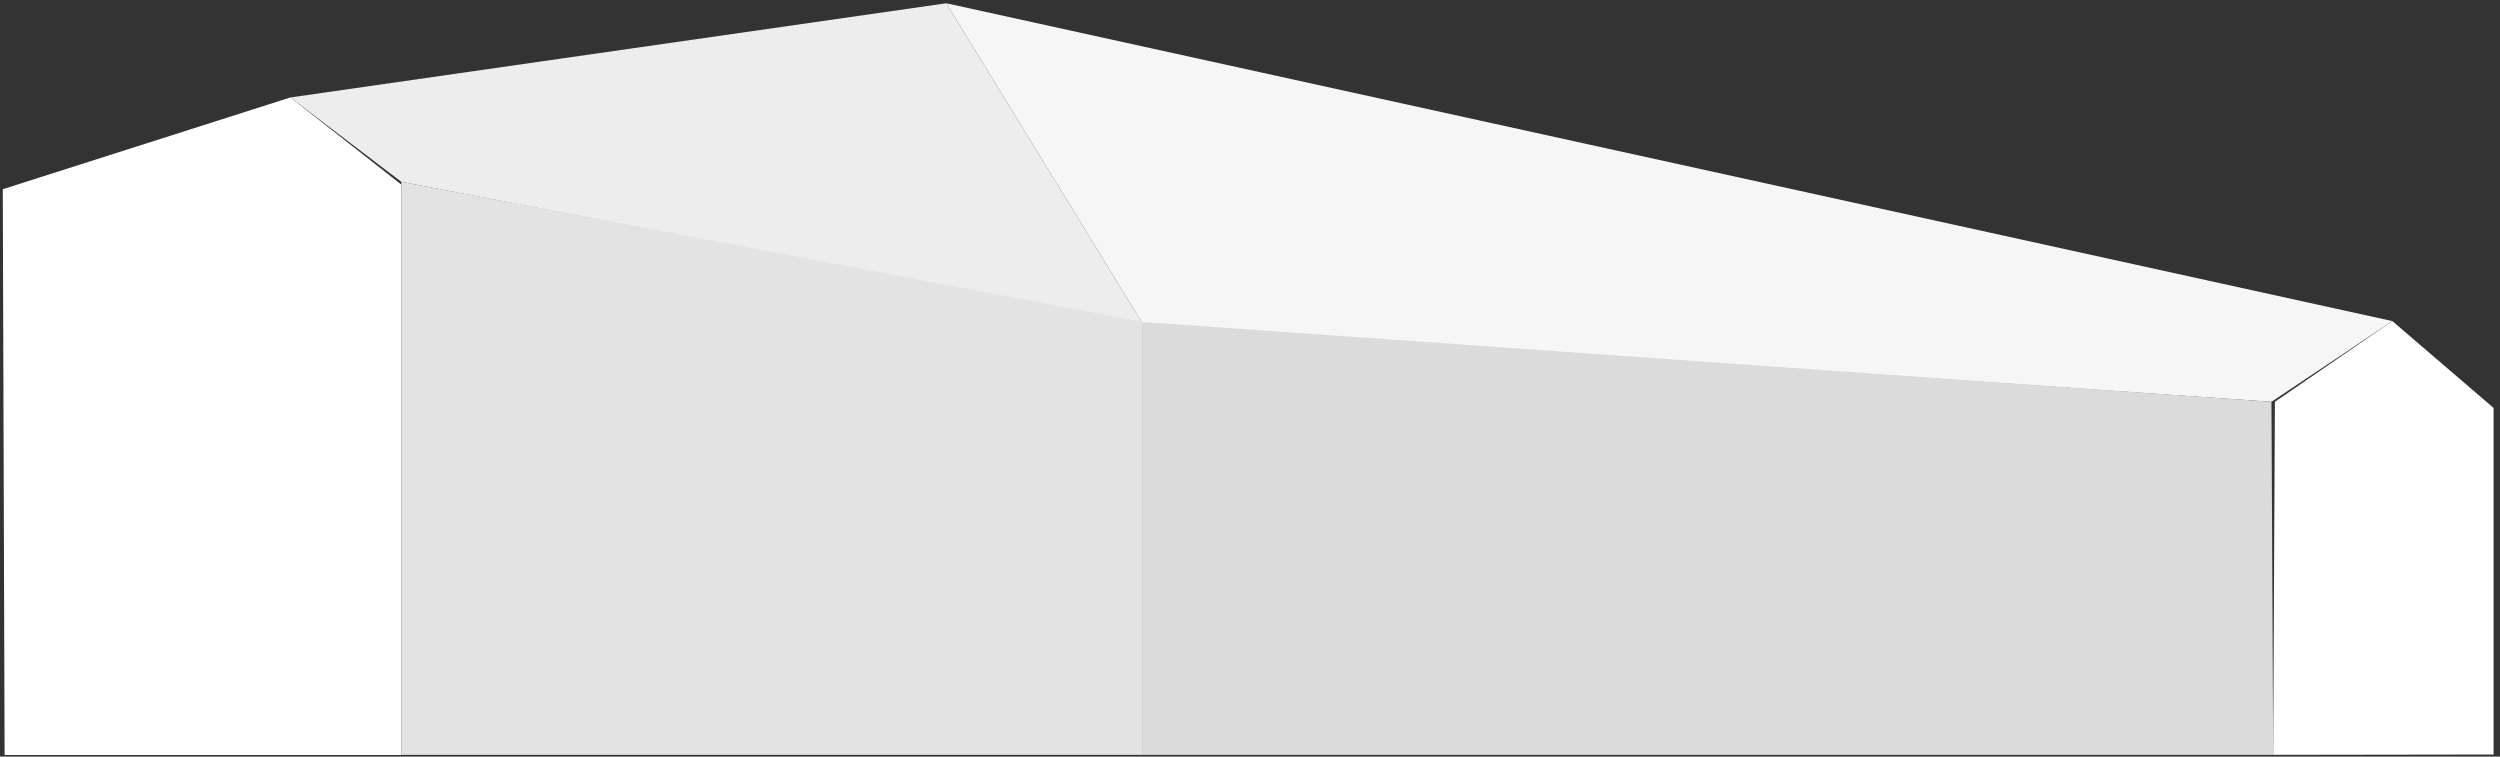 <?xml version="1.0" encoding="UTF-8" standalone="no"?>
<svg width="304px" height="92px" viewBox="0 0 304 92" version="1.1" xmlns="http://www.w3.org/2000/svg" xmlns:xlink="http://www.w3.org/1999/xlink">
    <rect x="0" y="0" width="304" height="92" fill="#333333" stroke="none"/>
    <!-- Generator: Sketch 3.7 (28169) - http://www.bohemiancoding.com/sketch -->
    <title>hoil</title>
    <desc>Created with Sketch.</desc>
    <defs></defs>
    <g id="Page-1" stroke="none" stroke-width="1" fill="none" fill-rule="evenodd">
        <g id="Desktop-Copy-8" transform="translate(-200, -408)">
            <g id="EPOR_SHADOWS" transform="translate(49, 351)">
                <g id="Group">
                    <g id="hoil" transform="translate(151.167, 57.268)">
                        <polygon id="Shape" fill="#FFFFFF" points="0.393 91.536 48.635 91.536 48.635 22.179 35.143 11.583 0.171 22.739"></polygon>
                        <polygon id="Shape" fill="#EDEDED" points="35.143 11.583 48.635 21.842 138.809 39.131 114.9 0.129"></polygon>
                        <polygon id="Shape" fill="#F6F6F6" points="276.043 48.591 138.809 39.131 114.9 0.129 290.739 38.774"></polygon>
                        <polygon id="Shape" fill="#FFFFFF" points="303.051 91.48 276.251 91.52 276.46 48.591 290.739 38.774 303.051 49.335"></polygon>
                        <polygon id="Shape" fill="#DBDBDB" points="138.809 38.886 138.809 91.52 276.251 91.52 276.043 48.591"></polygon>
                        <polygon id="Shape" fill="#E3E3E3" points="48.635 21.842 48.635 91.52 138.809 91.52 138.809 38.886"></polygon>
                    </g>
                </g>
            </g>
        </g>
    </g>
</svg>
